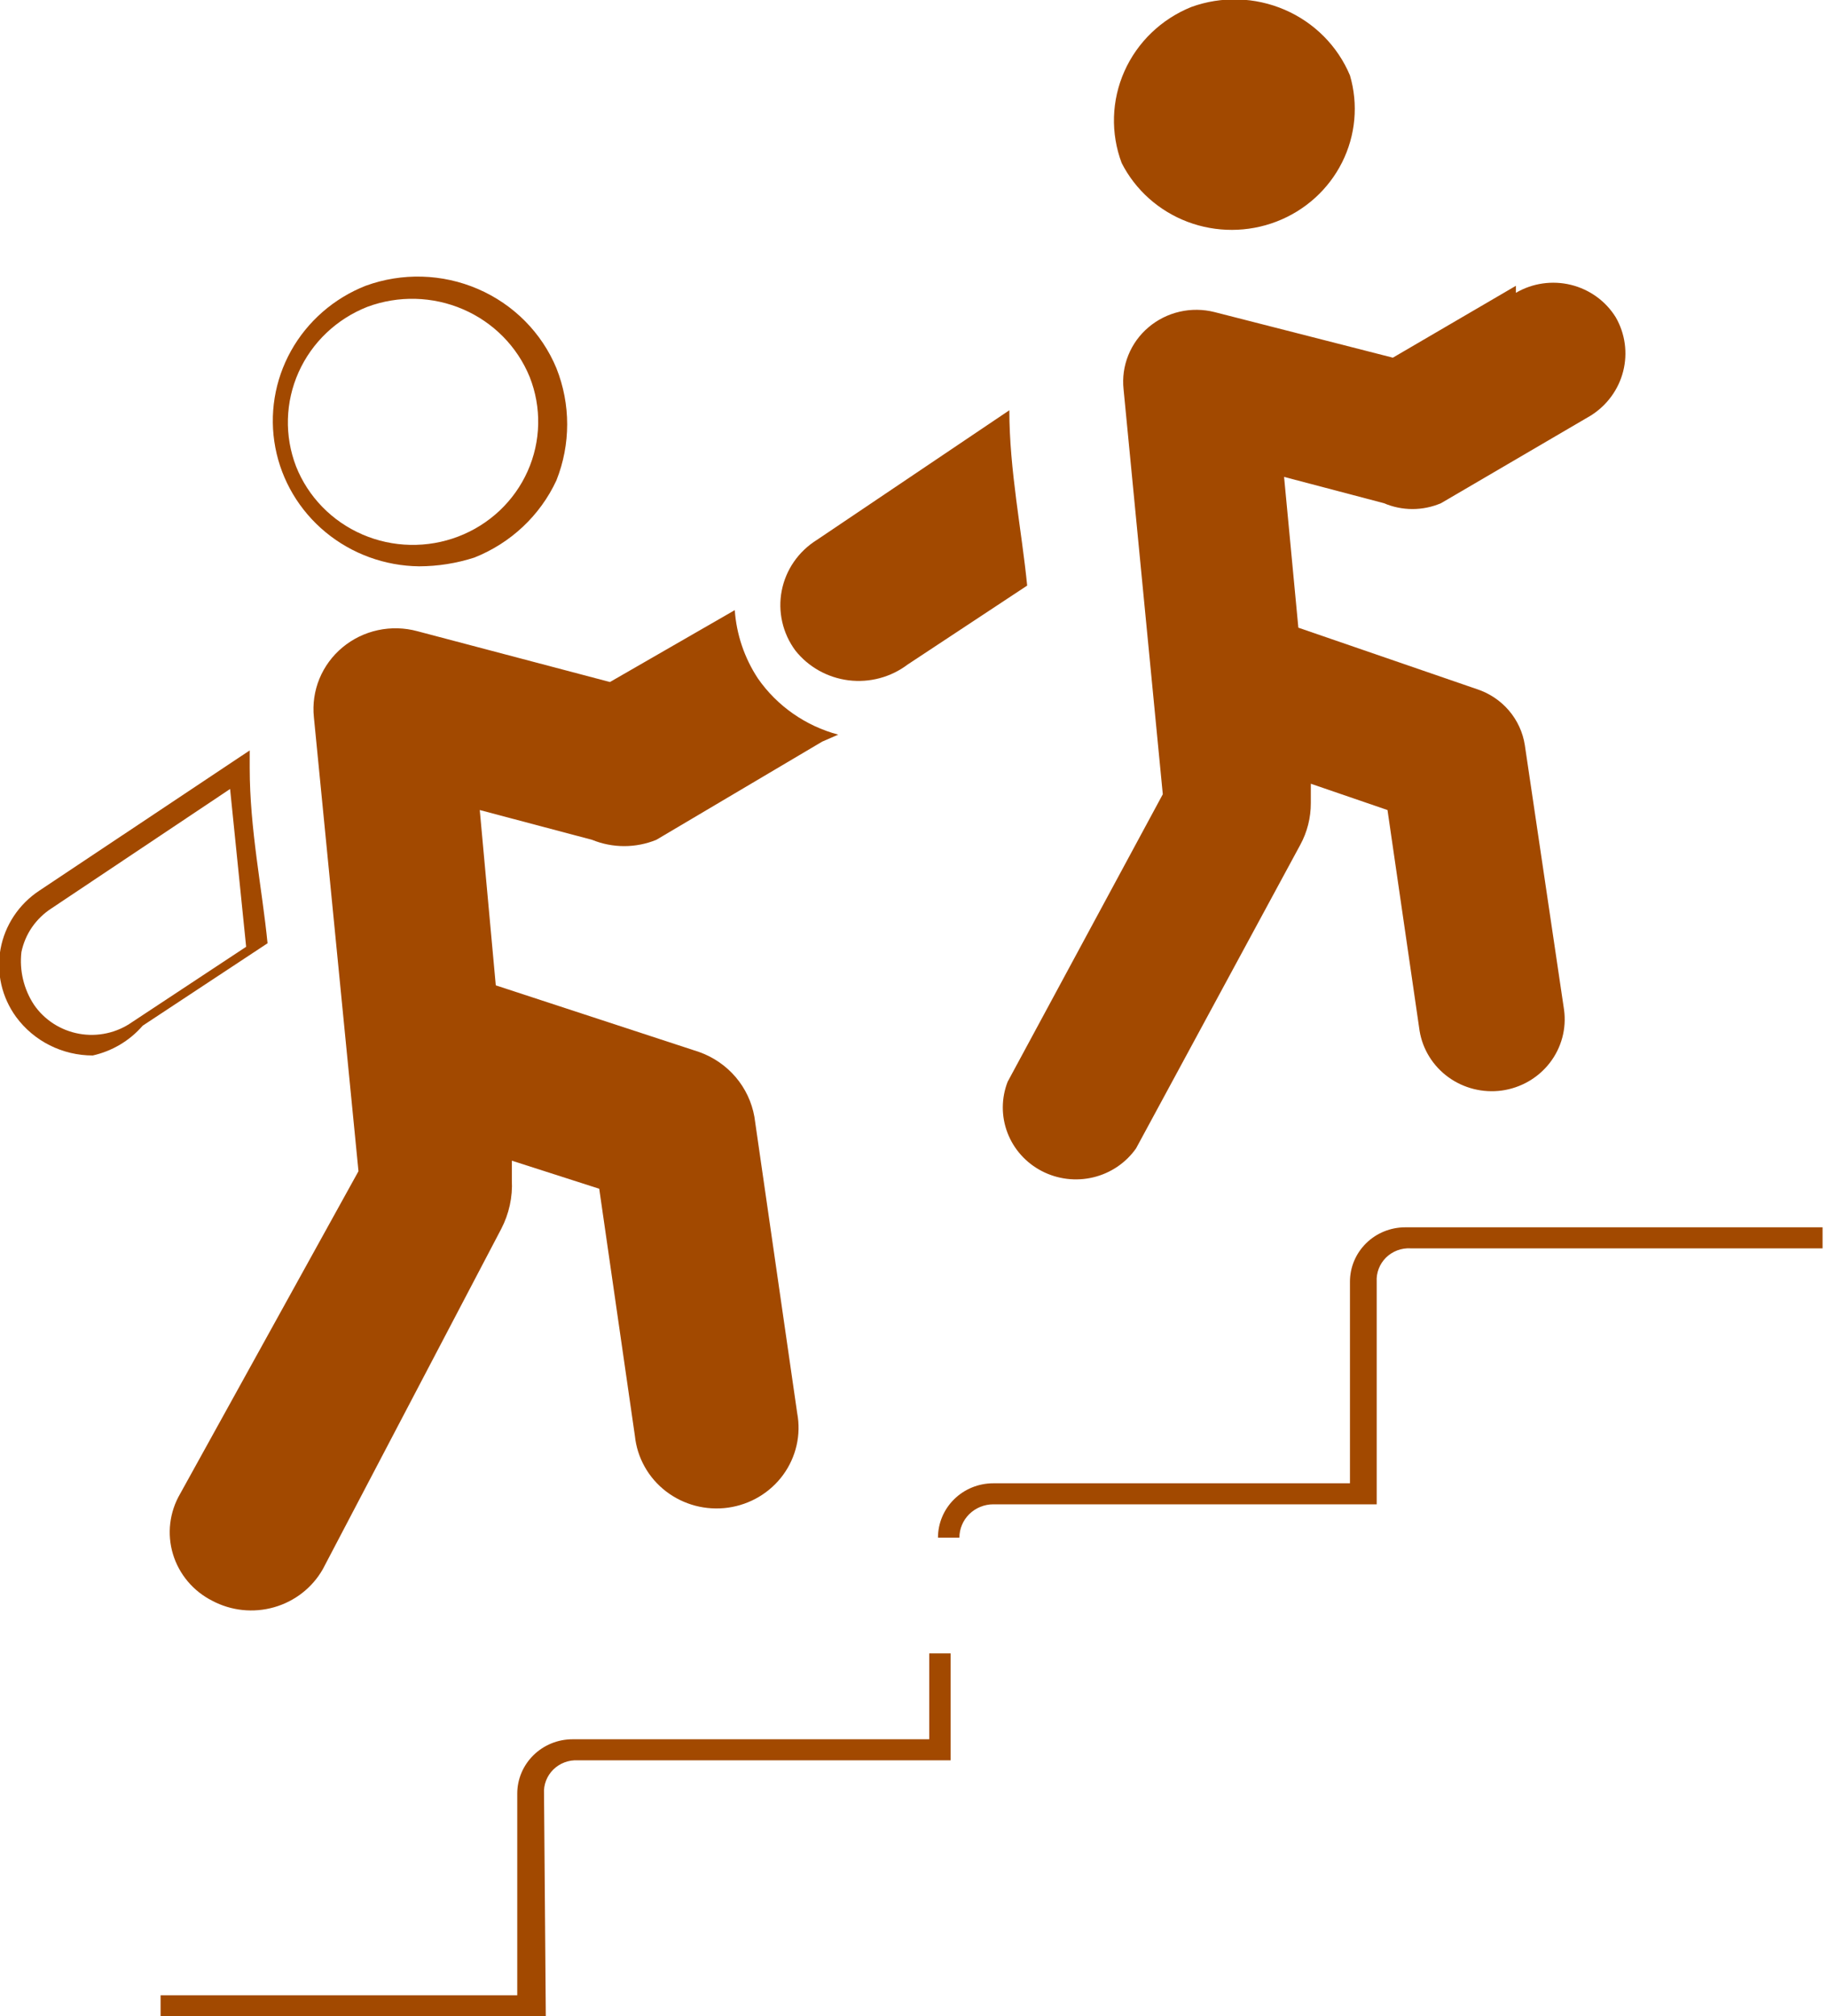 <svg width="78" height="86" viewBox="0 0 78 86" fill="none" xmlns="http://www.w3.org/2000/svg">
<g clip-path="url(#clip0_920_1525)">
<path d="M3.958 45.019C3.319 45.019 2.689 44.87 2.12 44.584C1.552 44.298 1.06 43.883 0.686 43.374C0.384 42.959 0.17 42.489 0.056 41.991C-0.058 41.493 -0.07 40.978 0.023 40.476C0.115 39.974 0.309 39.495 0.593 39.068C0.877 38.641 1.245 38.274 1.675 37.99L10.655 32.007V32.755C10.655 35.372 11.188 37.915 11.416 40.233L6.089 43.748C5.537 44.386 4.789 44.832 3.958 45.019ZM9.818 33.652L2.208 38.737C1.877 38.949 1.592 39.223 1.369 39.544C1.147 39.865 0.993 40.227 0.914 40.607C0.824 41.393 1.012 42.185 1.447 42.85C1.668 43.174 1.953 43.45 2.285 43.664C2.617 43.877 2.989 44.023 3.379 44.093C3.769 44.163 4.17 44.155 4.557 44.07C4.944 43.985 5.31 43.825 5.633 43.598L10.503 40.383L9.818 33.652Z" fill="#a24900"/>
<path d="M40.937 65.584H40.023C40.023 64.969 40.272 64.38 40.714 63.945C41.157 63.51 41.757 63.266 42.383 63.266H57.602V54.666C57.602 54.051 57.851 53.462 58.293 53.027C58.735 52.592 59.335 52.348 59.961 52.348H77.768V53.245H60.189C59.996 53.234 59.804 53.264 59.623 53.331C59.443 53.399 59.279 53.503 59.142 53.637C59.006 53.772 58.9 53.932 58.831 54.11C58.762 54.287 58.732 54.477 58.743 54.666V64.163H42.383C42.193 64.163 42.005 64.2 41.829 64.272C41.654 64.343 41.494 64.448 41.36 64.58C41.226 64.712 41.119 64.868 41.047 65.041C40.974 65.213 40.937 65.398 40.937 65.584Z" fill="#a24900"/>
<path d="M23.289 86H6.852V85.103H22.071V76.502C22.071 75.888 22.32 75.298 22.762 74.864C23.204 74.429 23.805 74.184 24.43 74.184H39.65V70.52H40.563V75.082H24.658C24.466 75.071 24.273 75.1 24.092 75.168C23.912 75.235 23.748 75.34 23.611 75.474C23.475 75.608 23.369 75.769 23.3 75.946C23.231 76.124 23.201 76.313 23.213 76.502L23.289 86Z" fill="#a24900 "/>
<path fill-rule="evenodd" clip-rule="evenodd" d="M64.683 12.19L59.433 15.256L51.823 13.311C51.335 13.188 50.824 13.182 50.334 13.295C49.843 13.408 49.388 13.636 49.007 13.959C48.625 14.282 48.329 14.691 48.144 15.152C47.958 15.612 47.889 16.11 47.942 16.602L49.616 33.877L42.995 46.141C42.723 46.841 42.72 47.615 42.989 48.317C43.257 49.019 43.778 49.599 44.453 49.949C45.127 50.299 45.909 50.394 46.65 50.216C47.391 50.038 48.04 49.599 48.474 48.983L55.476 36.045C55.778 35.494 55.935 34.877 55.932 34.25V33.428L59.204 34.55L60.574 43.972C60.705 44.761 61.145 45.468 61.799 45.943C62.452 46.417 63.269 46.623 64.075 46.515C64.891 46.403 65.629 45.979 66.128 45.334C66.627 44.69 66.846 43.877 66.738 43.075L65.064 31.783C64.98 31.236 64.743 30.723 64.381 30.301C64.018 29.878 63.543 29.563 63.009 29.39L55.4 26.772L54.791 20.341L59.052 21.463C59.436 21.627 59.851 21.712 60.27 21.712C60.689 21.712 61.103 21.627 61.487 21.463L67.879 17.724C68.568 17.291 69.062 16.617 69.26 15.838C69.458 15.059 69.346 14.235 68.945 13.536C68.518 12.844 67.831 12.347 67.033 12.15C66.235 11.954 65.391 12.076 64.683 12.489V12.19Z" fill="#a24900"/>
<path fill-rule="evenodd" clip-rule="evenodd" d="M50.83 0.299C52.123 -0.171 53.552 -0.129 54.815 0.415C56.078 0.959 57.077 1.963 57.602 3.216C57.965 4.452 57.844 5.777 57.264 6.93C56.684 8.084 55.687 8.983 54.467 9.451C53.248 9.919 51.894 9.923 50.672 9.461C49.45 8.999 48.448 8.105 47.862 6.955C47.384 5.684 47.426 4.28 47.979 3.039C48.533 1.797 49.554 0.815 50.83 0.299Z" fill="#a24900"/>
<path fill-rule="evenodd" clip-rule="evenodd" d="M33.936 27.744C33.668 27.381 33.477 26.967 33.378 26.529C33.278 26.09 33.27 25.636 33.356 25.195C33.442 24.753 33.618 24.334 33.875 23.962C34.132 23.59 34.464 23.274 34.849 23.033L43.068 17.499C43.068 20.042 43.601 22.659 43.829 24.977L38.73 28.343C38.013 28.886 37.106 29.129 36.208 29.017C35.309 28.904 34.492 28.447 33.936 27.744Z" fill="#a24900"/>
<path fill-rule="evenodd" clip-rule="evenodd" d="M35.081 31.633L28.004 35.821C27.57 35.998 27.105 36.089 26.634 36.089C26.164 36.089 25.699 35.998 25.265 35.821L20.471 34.55L21.155 42.028L29.831 44.87C30.437 45.085 30.975 45.454 31.39 45.94C31.804 46.426 32.08 47.012 32.19 47.636L34.016 60.275C34.102 60.731 34.093 61.199 33.989 61.651C33.886 62.103 33.691 62.53 33.416 62.907C33.141 63.283 32.791 63.601 32.388 63.841C31.984 64.082 31.535 64.239 31.069 64.305C30.602 64.37 30.126 64.342 29.67 64.223C29.215 64.103 28.788 63.894 28.417 63.609C28.045 63.323 27.736 62.967 27.509 62.561C27.281 62.155 27.139 61.708 27.091 61.247L25.569 50.703L21.84 49.506V50.328C21.879 51.054 21.721 51.776 21.384 52.422L13.774 66.93C13.325 67.719 12.578 68.302 11.696 68.553C10.813 68.805 9.865 68.706 9.056 68.276C8.654 68.073 8.298 67.791 8.01 67.449C7.722 67.106 7.507 66.71 7.379 66.283C7.251 65.857 7.212 65.409 7.265 64.968C7.318 64.527 7.461 64.1 7.686 63.715L15.296 49.955L13.393 30.586C13.336 30.03 13.417 29.468 13.63 28.949C13.844 28.431 14.182 27.971 14.617 27.61C15.052 27.249 15.569 26.998 16.125 26.878C16.681 26.758 17.258 26.773 17.807 26.922L26.026 29.09L31.352 26.024C31.425 27.063 31.765 28.067 32.342 28.941C33.158 30.113 34.372 30.961 35.766 31.334L35.081 31.633Z" fill="#a24900"/>
<path d="M17.883 24.155C16.422 24.138 15.013 23.624 13.895 22.701C12.776 21.778 12.018 20.503 11.749 19.092C11.48 17.681 11.716 16.223 12.418 14.964C13.121 13.706 14.245 12.725 15.6 12.19C17.156 11.622 18.876 11.671 20.395 12.327C21.915 12.983 23.115 14.194 23.742 15.704C24.354 17.243 24.354 18.951 23.742 20.49C23.047 21.987 21.794 23.164 20.242 23.781C19.48 24.027 18.684 24.153 17.883 24.155ZM15.676 13.087C14.363 13.604 13.309 14.606 12.74 15.879C12.171 17.151 12.132 18.592 12.632 19.892C12.887 20.535 13.268 21.123 13.754 21.621C14.24 22.12 14.821 22.519 15.464 22.797C16.107 23.075 16.8 23.226 17.502 23.24C18.204 23.255 18.902 23.134 19.557 22.883C20.212 22.633 20.81 22.258 21.317 21.781C21.824 21.303 22.231 20.732 22.513 20.1C22.796 19.468 22.949 18.788 22.964 18.098C22.979 17.408 22.856 16.721 22.601 16.078C22.075 14.788 21.055 13.752 19.76 13.193C18.465 12.634 16.999 12.596 15.676 13.087Z" fill="#a24900"/>
</g>
<defs>
<clipPath id="clip0_920_1525">
<rect width="78" height="86" fill="white"/>
</clipPath>
</defs>
</svg>
